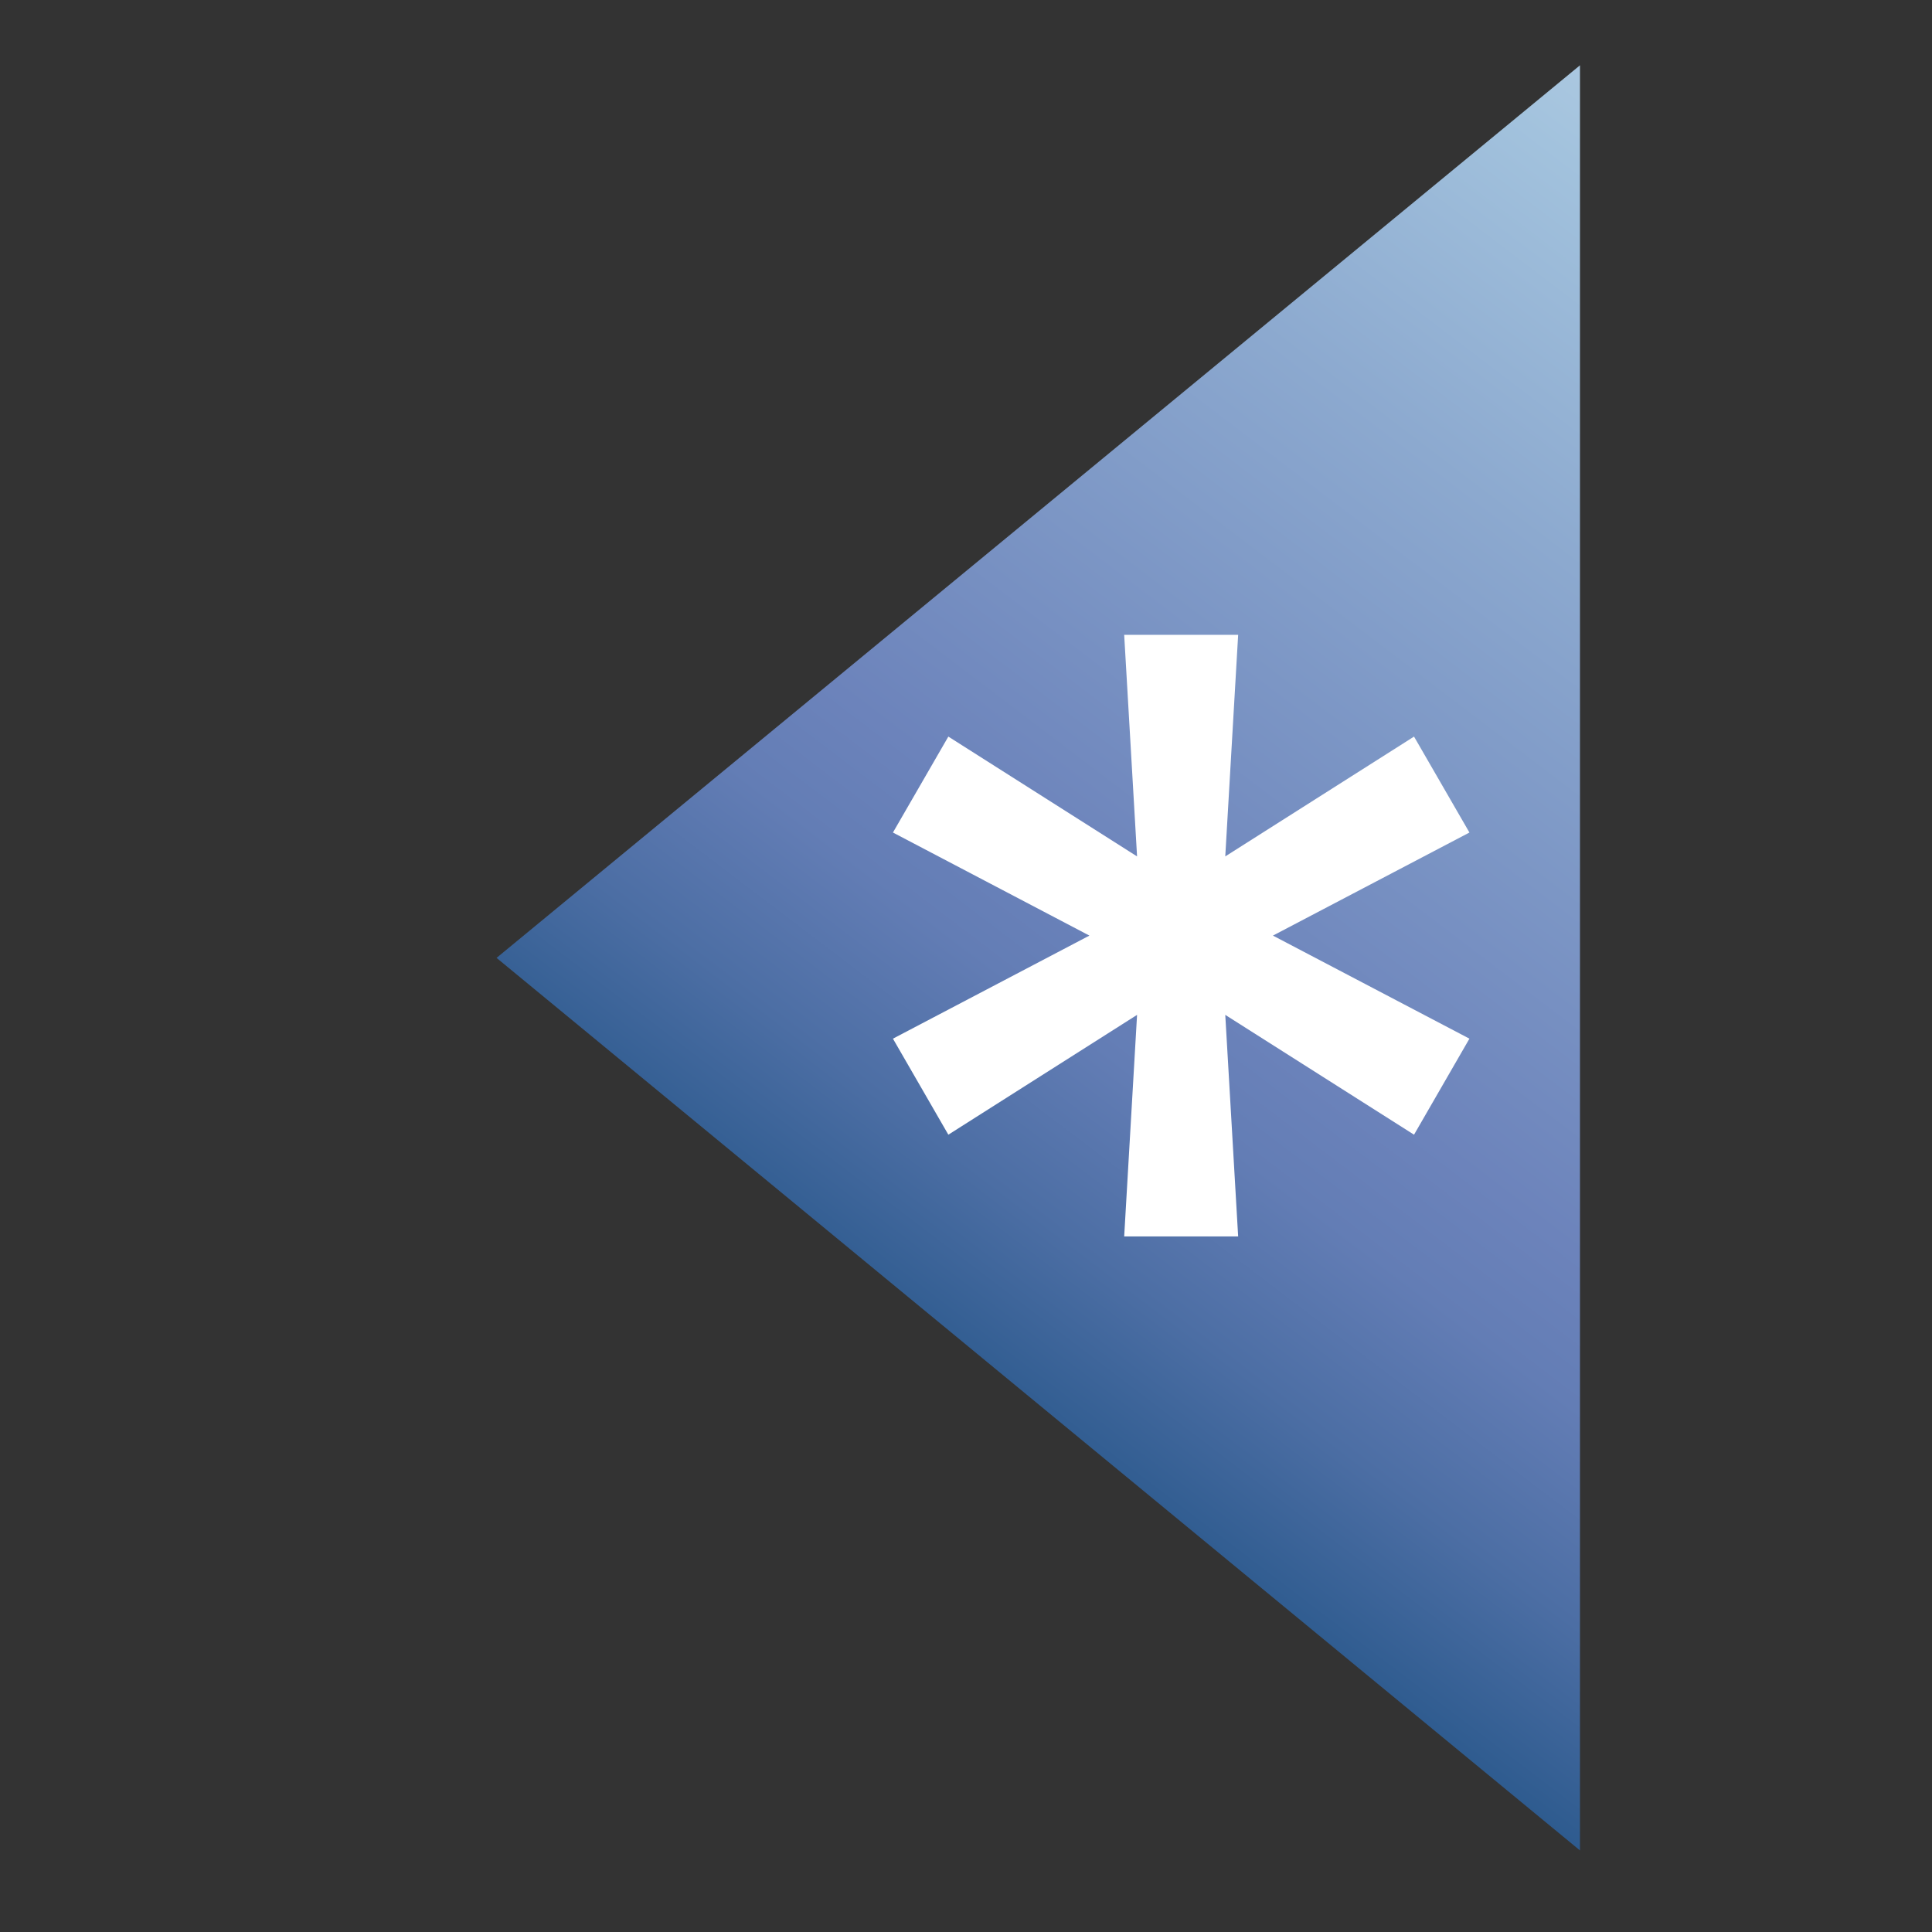 <?xml version="1.0" encoding="UTF-8"?>
<!DOCTYPE svg PUBLIC "-//W3C//DTD SVG 1.1 Tiny//EN" "http://www.w3.org/Graphics/SVG/1.1/DTD/svg11-tiny.dtd">
<svg width="43.939" height="43.945" viewBox="0 0 43.939 43.945">
<rect x="0" y="0" width="43.939" height="43.945" fill="#333333" stroke="none"/>
<linearGradient id="_2" gradientUnits="userSpaceOnUse" x1="53.6" y1="-7.5" x2="19.54" y2="37.3">
<stop stop-color="#FFFFFF" offset="0"/>
<stop stop-color="#E0EAF3" offset="0.11"/>
<stop stop-color="#A2C2DD" offset="0.35"/>
<stop stop-color="#8CA9CF" offset="0.48"/>
<stop stop-color="#6C83BB" offset="0.7"/>
<stop stop-color="#637DB5" offset="0.75"/>
<stop stop-color="#4C6EA4" offset="0.82"/>
<stop stop-color="#265689" offset="0.91"/>
<stop stop-color="#003D6D" offset="0.99"/>
</linearGradient>
<polygon fill="url(#_2)" points="35.933,1.485 35.933,42.084 11.293,21.785 "/>
<path d="M33.419,23.622l-1.26,2.184l-4.293-2.725l0.293,5.039h-2.592l0.293-5.039l-4.292,2.725l-1.26-2.184 l4.468-2.344l-4.468-2.344l1.26-2.182l4.292,2.725l-0.293-5.039h2.592l-0.293,5.039l4.293-2.725l1.26,2.182l-4.469,2.344 L33.419,23.622z" fill="#FFFFFF"/>
</svg>